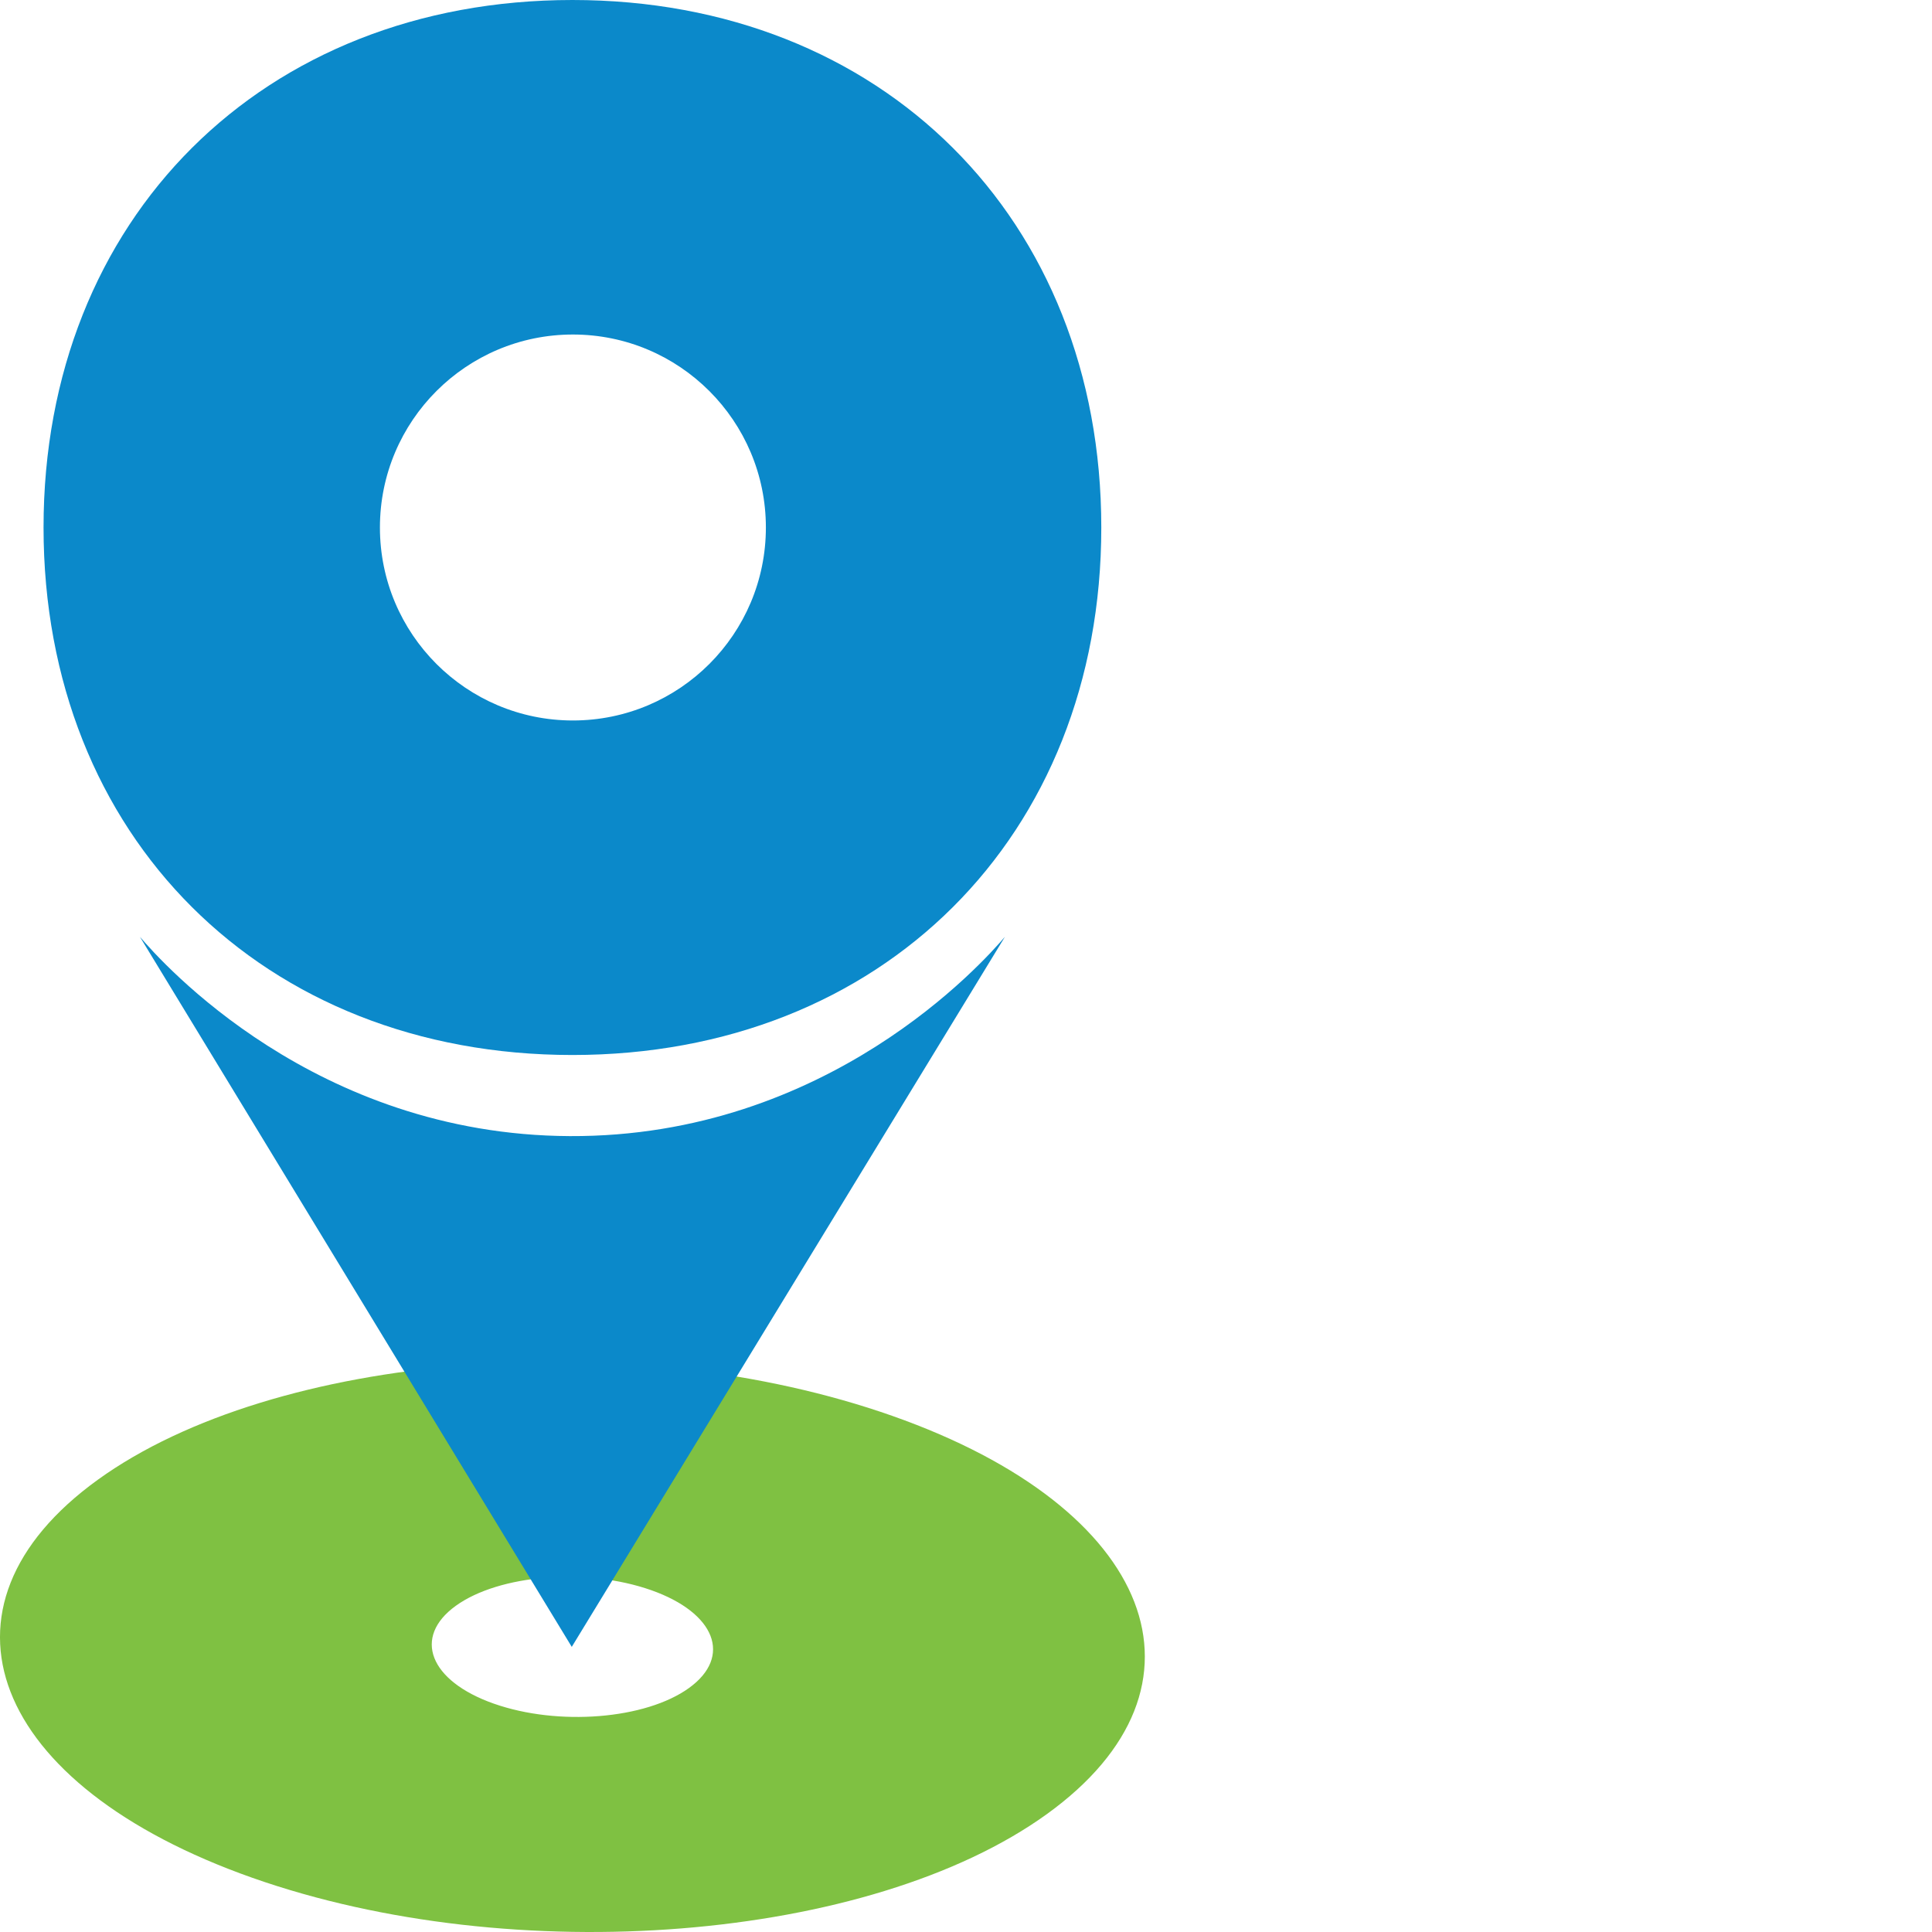 <?xml version="1.0" encoding="UTF-8"?><svg id="Layer_1" xmlns="http://www.w3.org/2000/svg" viewBox="0 0 1080 1080"><defs><style>.cls-1{fill:#0b89ca;}.cls-2{fill:#7fc142;}</style></defs><path class="cls-2" d="m499.02,791.56c-146.49-51.66-345.35-35.74-444.24,35.55-98.85,71.27-60.27,170.91,86.22,222.57,146.44,51.64,345.3,35.72,444.15-35.55,98.89-71.29,60.31-170.94-86.14-222.57Zm-223,160.78c-36-12.7-45.49-37.19-21.22-54.69,24.3-17.52,73.19-21.44,109.2-8.74,35.95,12.68,45.44,37.18,21.14,54.7-24.27,17.5-73.16,21.41-109.11,8.73Z"/><path class="cls-1" d="m78.22,523.69c12.24,14.3,97.69,110.75,240.31,111.4,144.35.66,231.19-97.35,243.22-111.4-80.71,132.31-161.42,264.62-242.13,396.92"/><path class="cls-1" d="m319.99,0C147.02,0,24.34,122.19,24.34,294.88s122.68,294.87,295.65,294.87,295.64-122.19,295.64-294.87S492.96,0,319.99,0Zm.26,402.75c-59.58,0-107.87-48.3-107.87-107.87s48.29-107.88,107.87-107.88,107.88,48.3,107.88,107.88-48.3,107.87-107.88,107.87Z"/></svg>